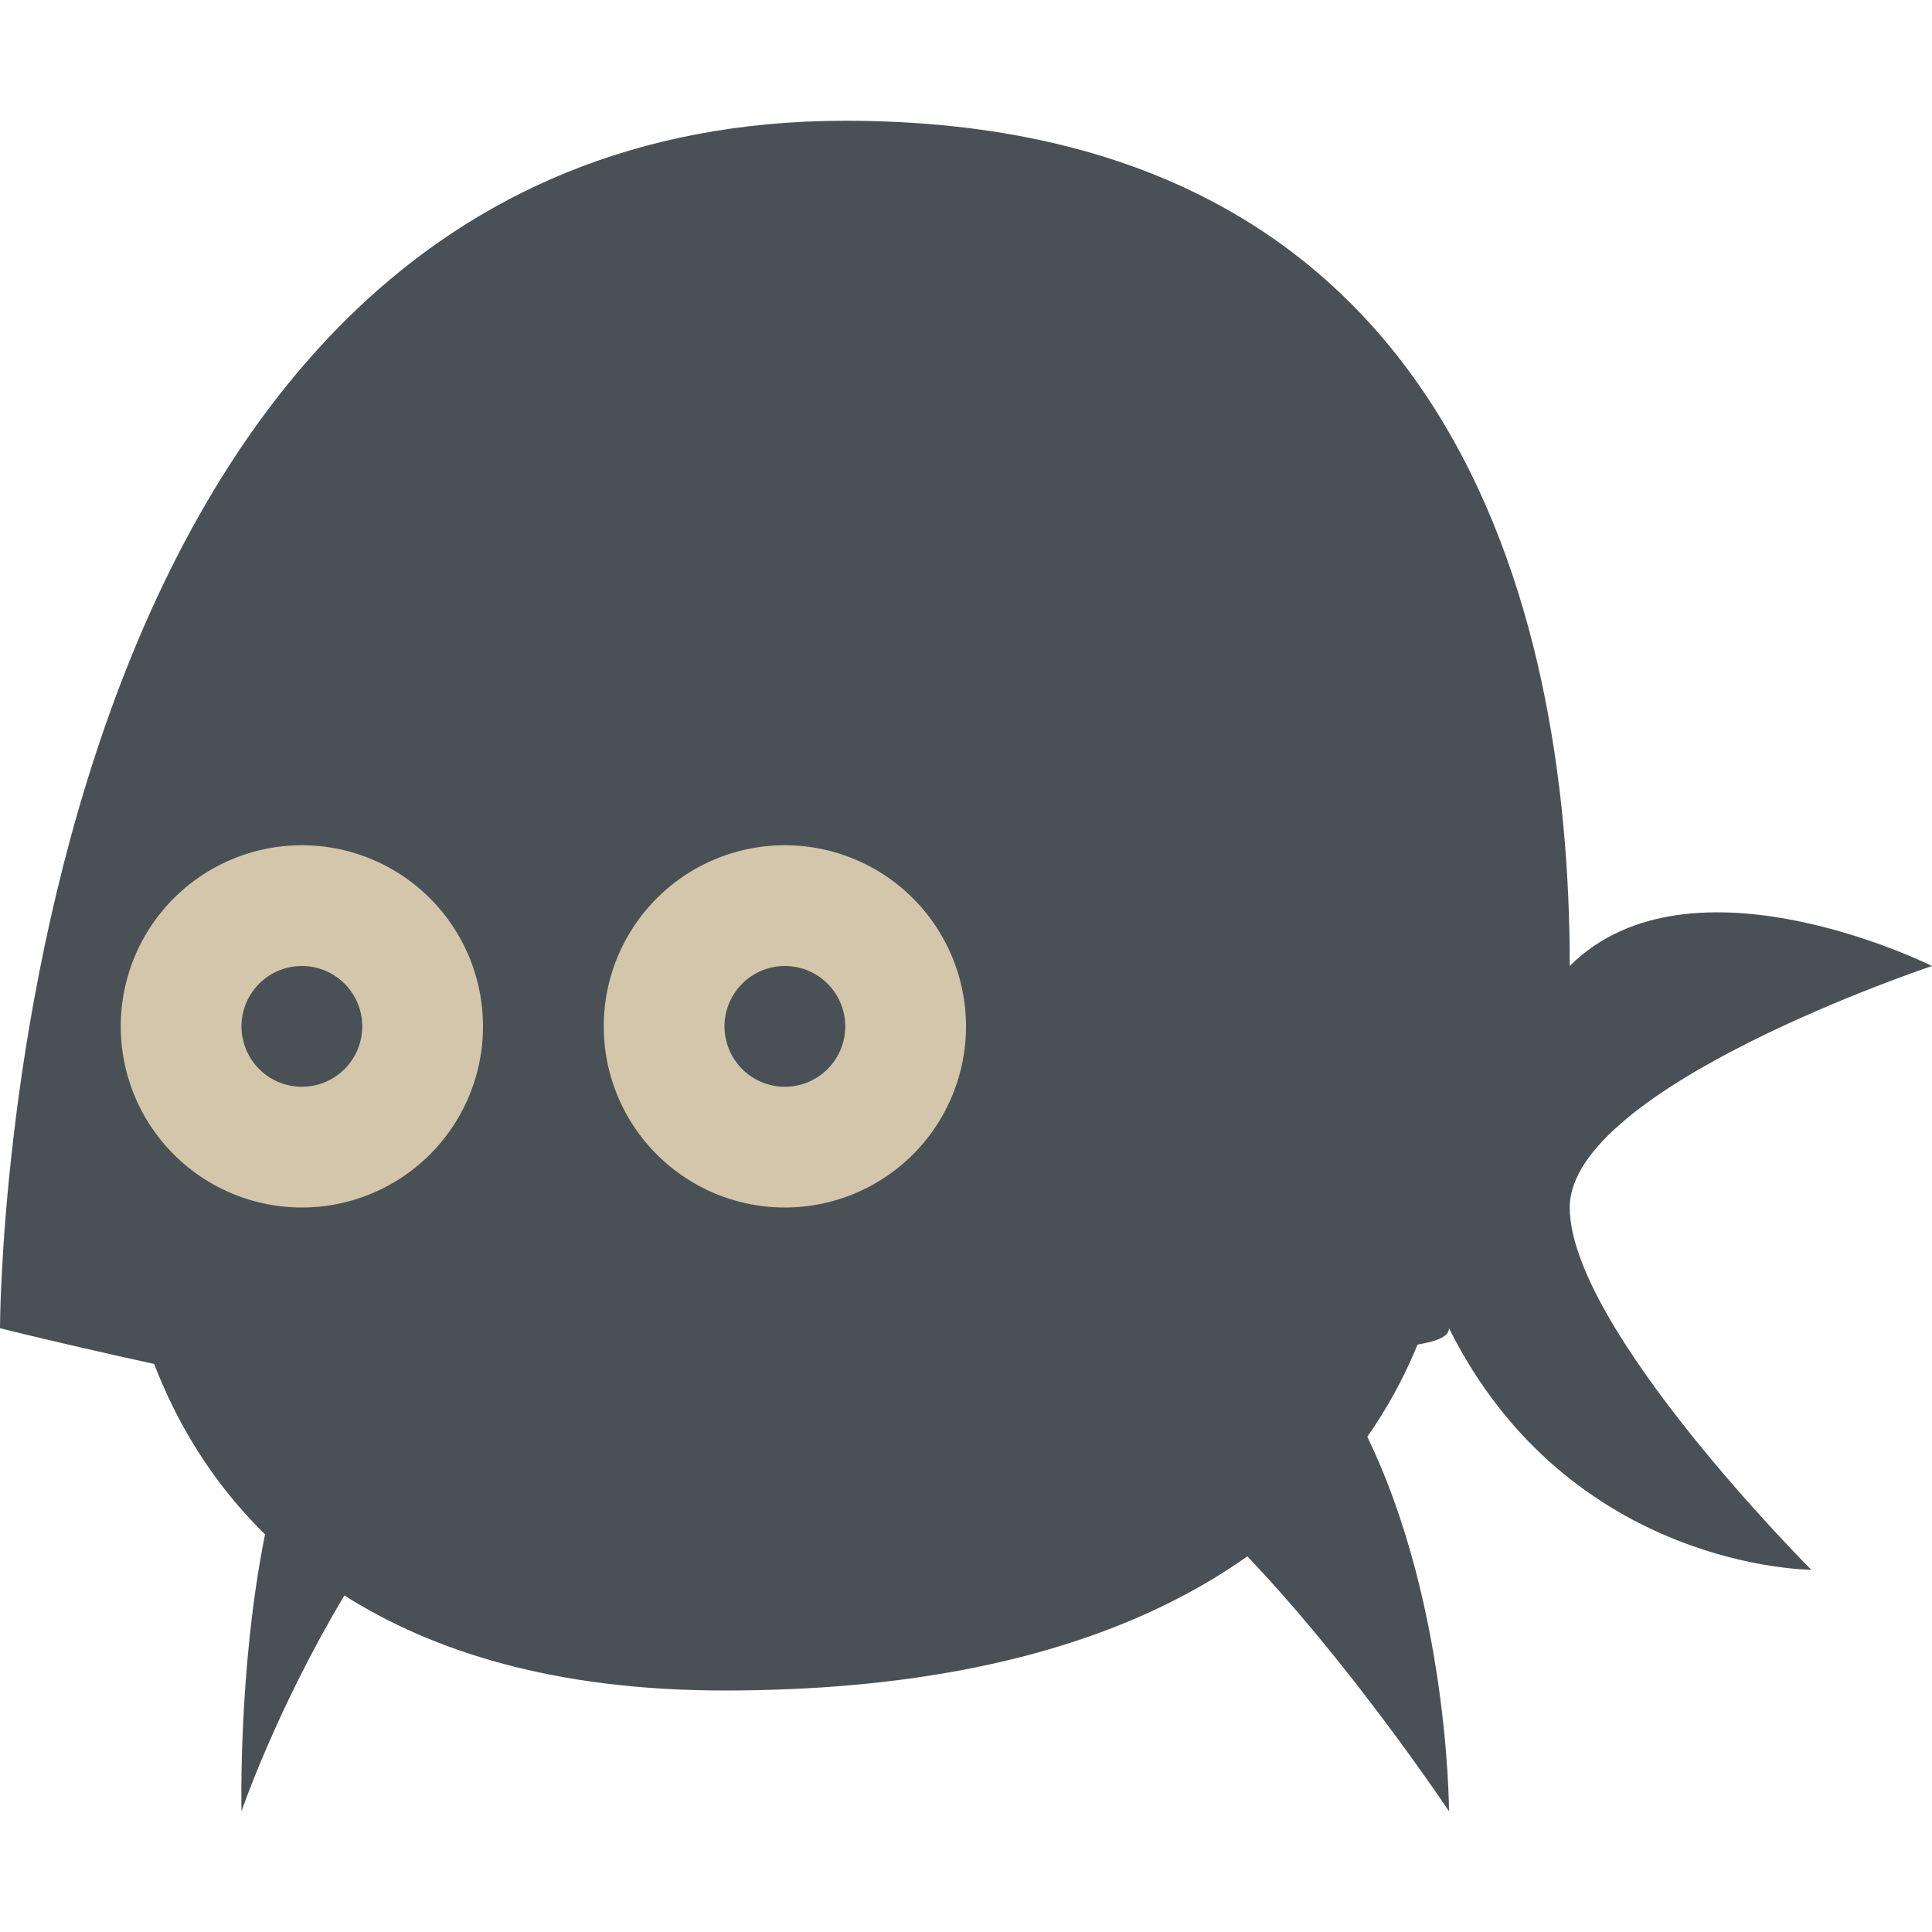 <svg xmlns="http://www.w3.org/2000/svg" width="16" height="16" version="1.1">
 <path style="fill:#495156" d="m 1,10 c 0,0 0.002,1.538 1.195,2.707 C 1.971,13.818 2,15 2,15 2,15 2.289,14.154 2.852,13.213 3.579,13.673 4.583,14 6,14 c 6,0 6,-4 6,-4 z"/>
 <path style="fill:#495156" d="M 7,1 C 0,1 0,11 0,11 c 0,0 4,1 6,1 0.961,0 1,0 2.881,-0.119 C 10,12 12,15 12,15 12,15 12,13 11.139,11.555 10.846,11.064 12,11.238 12,11 c 1,2 3,2 3,2 0,0 -2,-2 -2,-3 C 13,9 16,8 16,8 16,8 14,7 13,8 13,5 12,1 7,1 Z"/>
 <path style="fill:#d3c6aa" d="m2.5 7a1.5 1.5 0 0 0-1.5 1.5 1.5 1.5 0 0 0 1.5 1.5 1.5 1.5 0 0 0 1.5-1.5 1.5 1.5 0 0 0-1.5-1.5zm4 0a1.5 1.5 0 0 0-1.5 1.5 1.5 1.5 0 0 0 1.5 1.5 1.5 1.5 0 0 0 1.5-1.5 1.5 1.5 0 0 0-1.5-1.5z"/>
 <path style="fill:#495156" d="m2.5 8a0.5 0.5 0 0 0-0.5 0.5 0.5 0.5 0 0 0 0.5 0.5 0.5 0.5 0 0 0 0.5-0.5 0.5 0.5 0 0 0-0.5-0.5zm4 0a0.5 0.5 0 0 0-0.5 0.5 0.5 0.5 0 0 0 0.5 0.5 0.5 0.5 0 0 0 0.5-0.5 0.5 0.5 0 0 0-0.5-0.5z"/>
</svg>
